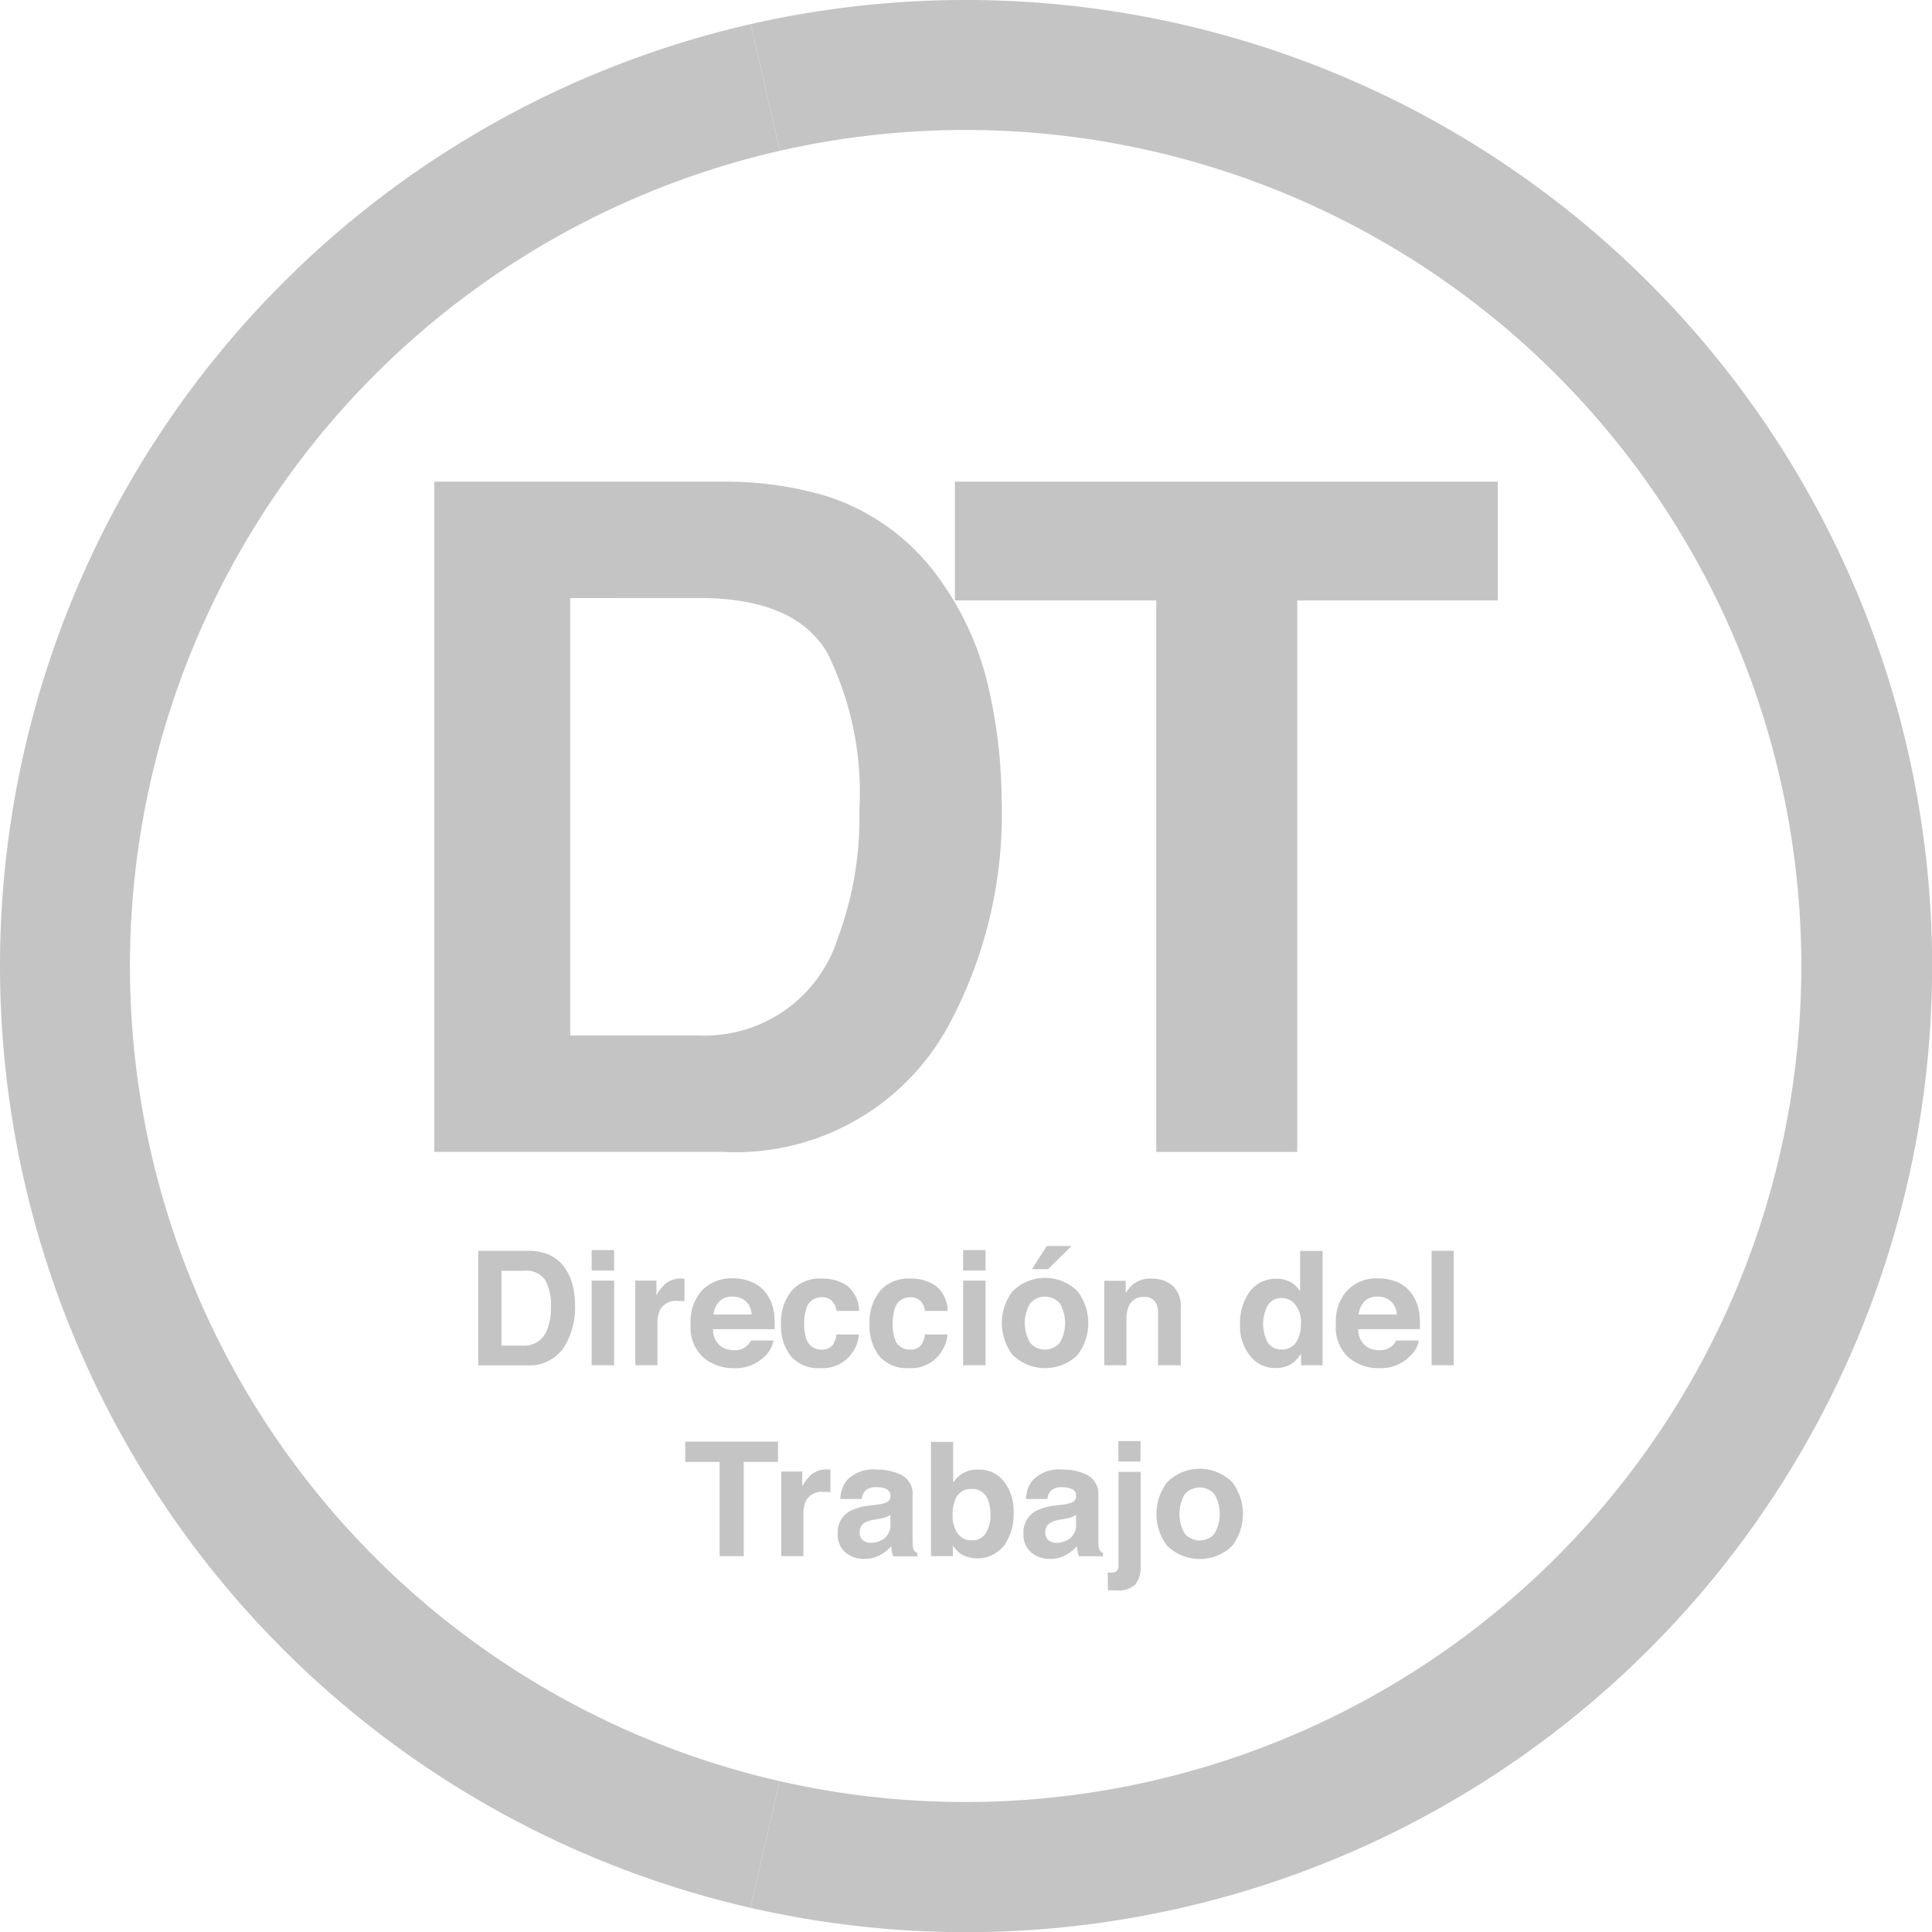 <svg xmlns="http://www.w3.org/2000/svg" width="69.714" height="69.714" viewBox="0 0 69.714 69.714">
  <g id="dt_Logo" opacity="0.42">
    <path id="Trazado_1552" data-name="Trazado 1552" d="M7.347,38.071A30.727,30.727,0,1,1,38.074,68.8,30.726,30.726,0,0,1,7.347,38.071" transform="translate(-3.216 -3.216)" fill="none"/>
    <path id="Trazado_1553" data-name="Trazado 1553" d="M55.947,0a34.979,34.979,0,0,0-7.765.869l1.045,4.573a30.167,30.167,0,1,1-.007,58.828l-1.046,4.572A34.86,34.86,0,1,0,55.947,0" transform="translate(-21.09)" fill="#737373"/>
    <path id="Trazado_1554" data-name="Trazado 1554" d="M4.689,35.534A30.178,30.178,0,0,1,28.136,6.119L27.092,1.546a34.865,34.865,0,0,0-.008,67.973l1.046-4.572A30.178,30.178,0,0,1,4.689,35.534" transform="translate(0 -0.677)" fill="#737373"/>
    <path id="Trazado_1555" data-name="Trazado 1555" d="M42.042,31.441a7.99,7.99,0,0,1,4.121,3.068,10.749,10.749,0,0,1,1.724,3.9,18.733,18.733,0,0,1,.46,4,16.062,16.062,0,0,1-1.937,8.169A8.742,8.742,0,0,1,38.3,55.1H27.874V30.916H38.3a12.718,12.718,0,0,1,3.743.525m-9.264,3.675V50.9h4.666A5.038,5.038,0,0,0,42.44,47.37a12.417,12.417,0,0,0,.772-4.61,11.336,11.336,0,0,0-1.158-5.668q-1.159-1.977-4.609-1.977Z" transform="translate(-12.203 -13.535)" fill="#737373"/>
    <path id="Trazado_1556" data-name="Trazado 1556" d="M80.873,30.916V35.2H73.639V55.1H68.553V35.2H61.286V30.916Z" transform="translate(-26.83 -13.535)" fill="#737373"/>
    <path id="Trazado_1557" data-name="Trazado 1557" d="M33.115,80.368a1.361,1.361,0,0,1,.7.524,1.827,1.827,0,0,1,.294.667,3.2,3.2,0,0,1,.079.684,2.746,2.746,0,0,1-.331,1.4,1.493,1.493,0,0,1-1.385.771H30.694V80.278h1.781a2.171,2.171,0,0,1,.64.09M31.533,81v2.7h.8a.861.861,0,0,0,.853-.6,2.118,2.118,0,0,0,.132-.788,1.939,1.939,0,0,0-.2-.968A.836.836,0,0,0,32.331,81Z" transform="translate(-13.437 -35.145)" fill="#737373"/>
    <path id="Trazado_1558" data-name="Trazado 1558" d="M38.783,80.97h-.81v-.737h.81Zm-.81.364h.81v3.055h-.81Z" transform="translate(-16.624 -35.125)" fill="#737373"/>
    <path id="Trazado_1559" data-name="Trazado 1559" d="M42.48,82.063l.069,0v.819c-.051-.006-.1-.01-.134-.011l-.1,0a.661.661,0,0,0-.647.314,1.226,1.226,0,0,0-.093.544v1.46h-.8V82.134h.762v.532a1.711,1.711,0,0,1,.323-.418.876.876,0,0,1,.583-.188l.038,0" transform="translate(-17.851 -35.926)" fill="#737373"/>
    <path id="Trazado_1560" data-name="Trazado 1560" d="M46.565,82.191a1.245,1.245,0,0,1,.528.452,1.5,1.5,0,0,1,.243.631,3.923,3.923,0,0,1,.026.607H45.138a.732.732,0,0,0,.319.644.812.812,0,0,0,.44.115.621.621,0,0,0,.608-.35h.815a1,1,0,0,1-.3.552,1.483,1.483,0,0,1-1.149.446,1.668,1.668,0,0,1-1.076-.376,1.481,1.481,0,0,1-.466-1.223,1.656,1.656,0,0,1,.421-1.218,1.473,1.473,0,0,1,1.092-.423,1.738,1.738,0,0,1,.719.143m-1.195.69a.831.831,0,0,0-.213.473h1.376a.666.666,0,0,0-.213-.482.7.7,0,0,0-.474-.165.63.63,0,0,0-.477.174" transform="translate(-19.408 -35.92)" fill="#737373"/>
    <path id="Trazado_1561" data-name="Trazado 1561" d="M52.131,83.231a.709.709,0,0,0-.115-.308.484.484,0,0,0-.419-.185.55.55,0,0,0-.553.4,1.668,1.668,0,0,0-.079.564,1.529,1.529,0,0,0,.079.539.534.534,0,0,0,.539.381.474.474,0,0,0,.4-.152.751.751,0,0,0,.143-.392h.815a1.33,1.33,0,0,1-.264.689,1.282,1.282,0,0,1-1.114.525,1.3,1.3,0,0,1-1.086-.437,1.763,1.763,0,0,1-.348-1.133,1.79,1.79,0,0,1,.385-1.223,1.339,1.339,0,0,1,1.06-.437,1.6,1.6,0,0,1,.941.257,1.2,1.2,0,0,1,.433.911h-.817Z" transform="translate(-21.946 -35.926)" fill="#737373"/>
    <path id="Trazado_1562" data-name="Trazado 1562" d="M57.81,83.231a.7.7,0,0,0-.115-.308.484.484,0,0,0-.418-.185.55.55,0,0,0-.553.4,1.668,1.668,0,0,0-.079.564,1.529,1.529,0,0,0,.079.539.534.534,0,0,0,.539.381.476.476,0,0,0,.4-.152.746.746,0,0,0,.143-.392h.816a1.33,1.33,0,0,1-.264.689,1.282,1.282,0,0,1-1.114.525,1.3,1.3,0,0,1-1.086-.437,1.763,1.763,0,0,1-.348-1.133,1.79,1.79,0,0,1,.385-1.223,1.339,1.339,0,0,1,1.06-.437,1.6,1.6,0,0,1,.941.257,1.2,1.2,0,0,1,.433.911H57.81Z" transform="translate(-24.433 -35.926)" fill="#737373"/>
    <path id="Trazado_1563" data-name="Trazado 1563" d="M62.625,80.97h-.81v-.737h.81Zm-.81.364h.81v3.055h-.81Z" transform="translate(-27.062 -35.125)" fill="#737373"/>
    <path id="Trazado_1564" data-name="Trazado 1564" d="M67.033,83.9a1.683,1.683,0,0,1-2.348,0,1.9,1.9,0,0,1,0-2.295,1.665,1.665,0,0,1,2.348,0,1.9,1.9,0,0,1,0,2.295m-.639-.441a1.426,1.426,0,0,0,0-1.415.709.709,0,0,0-1.077,0,1.415,1.415,0,0,0,0,1.415.707.707,0,0,0,1.077,0m.421-3.49-.852.838h-.577l.538-.838Z" transform="translate(-28.149 -35.01)" fill="#737373"/>
    <path id="Trazado_1565" data-name="Trazado 1565" d="M73.335,82.311a1.012,1.012,0,0,1,.3.823v2.057h-.819V83.333a.852.852,0,0,0-.064-.37.45.45,0,0,0-.445-.235.551.551,0,0,0-.554.345,1.2,1.2,0,0,0-.078.466v1.653h-.8V82.142h.774v.446a1.357,1.357,0,0,1,.29-.339,1.006,1.006,0,0,1,.622-.185,1.168,1.168,0,0,1,.772.247" transform="translate(-31.029 -35.927)" fill="#737373"/>
    <path id="Trazado_1566" data-name="Trazado 1566" d="M81.406,81.408a.974.974,0,0,1,.35.338V80.289h.81v4.125H81.79v-.423a1.125,1.125,0,0,1-.39.4,1.1,1.1,0,0,1-.544.123,1.136,1.136,0,0,1-.9-.433,1.663,1.663,0,0,1-.366-1.111,1.911,1.911,0,0,1,.36-1.23,1.172,1.172,0,0,1,.963-.448.977.977,0,0,1,.494.121m.2,2.176a1.115,1.115,0,0,0,.177-.653,1,1,0,0,0-.283-.8.608.608,0,0,0-.4-.146.562.562,0,0,0-.514.265,1.429,1.429,0,0,0,0,1.334.564.564,0,0,0,.506.254.59.59,0,0,0,.516-.252" transform="translate(-34.843 -35.15)" fill="#737373"/>
    <path id="Trazado_1567" data-name="Trazado 1567" d="M87.979,82.191a1.243,1.243,0,0,1,.527.452,1.5,1.5,0,0,1,.243.631,3.853,3.853,0,0,1,.026.607H86.552a.732.732,0,0,0,.319.644.812.812,0,0,0,.44.115.676.676,0,0,0,.444-.14.668.668,0,0,0,.164-.21h.815a1,1,0,0,1-.3.552,1.483,1.483,0,0,1-1.149.446,1.668,1.668,0,0,1-1.076-.376,1.481,1.481,0,0,1-.466-1.223,1.656,1.656,0,0,1,.421-1.218,1.473,1.473,0,0,1,1.092-.423,1.739,1.739,0,0,1,.719.143m-1.2.69a.831.831,0,0,0-.213.473h1.376a.666.666,0,0,0-.213-.482.7.7,0,0,0-.474-.165.632.632,0,0,0-.477.174" transform="translate(-37.539 -35.92)" fill="#737373"/>
    <rect id="Rectángulo_754" data-name="Rectángulo 754" width="0.798" height="4.131" transform="translate(51.658 45.133)" fill="#737373"/>
    <path id="Trazado_1568" data-name="Trazado 1568" d="M47.326,92.529v.731H46.09v3.4h-.869v-3.4H43.979v-.731Z" transform="translate(-19.253 -40.508)" fill="#737373"/>
    <path id="Trazado_1569" data-name="Trazado 1569" d="M51.846,94.315l.069,0v.819c-.05-.006-.1-.01-.134-.011l-.1,0a.663.663,0,0,0-.648.314,1.227,1.227,0,0,0-.092.544v1.46h-.8V94.386H50.9v.532a1.712,1.712,0,0,1,.322-.418.877.877,0,0,1,.583-.188l.038,0" transform="translate(-21.951 -41.289)" fill="#737373"/>
    <path id="Trazado_1570" data-name="Trazado 1570" d="M55.177,95.583a1.248,1.248,0,0,0,.319-.07.24.24,0,0,0,.172-.227.268.268,0,0,0-.132-.259.84.84,0,0,0-.388-.071.507.507,0,0,0-.406.141.58.58,0,0,0-.114.281h-.771a1.169,1.169,0,0,1,.225-.659,1.311,1.311,0,0,1,1.092-.4,1.948,1.948,0,0,1,.9.2.764.764,0,0,1,.391.751v1.4c0,.1,0,.215.006.353a.446.446,0,0,0,.047.213.285.285,0,0,0,.117.093v.118h-.869a.858.858,0,0,1-.05-.174c-.01-.054-.017-.116-.022-.185a1.627,1.627,0,0,1-.383.305,1.159,1.159,0,0,1-.586.148,1.013,1.013,0,0,1-.689-.237.842.842,0,0,1-.272-.671.871.871,0,0,1,.437-.816,1.956,1.956,0,0,1,.706-.2Zm.488.372a.843.843,0,0,1-.155.077,1.358,1.358,0,0,1-.215.055l-.182.034a1.2,1.2,0,0,0-.367.11.364.364,0,0,0-.188.339.354.354,0,0,0,.115.3.439.439,0,0,0,.281.091.835.835,0,0,0,.482-.151.642.642,0,0,0,.229-.552v-.3Z" transform="translate(-23.536 -41.29)" fill="#737373"/>
    <path id="Trazado_1571" data-name="Trazado 1571" d="M62.393,93.977a1.757,1.757,0,0,1,.342,1.121,1.963,1.963,0,0,1-.338,1.18,1.227,1.227,0,0,1-1.555.317,1.205,1.205,0,0,1-.3-.314v.384h-.788V92.541h.8v1.468a1.172,1.172,0,0,1,.336-.325,1,1,0,0,1,.553-.141,1.138,1.138,0,0,1,.95.433m-.668,1.861a1.127,1.127,0,0,0,.173-.656,1.459,1.459,0,0,0-.085-.538.59.59,0,0,0-.594-.4.6.6,0,0,0-.6.4,1.466,1.466,0,0,0-.085.544,1.131,1.131,0,0,0,.175.65.6.6,0,0,0,.534.257.553.553,0,0,0,.483-.25" transform="translate(-26.16 -40.514)" fill="#737373"/>
    <path id="Trazado_1572" data-name="Trazado 1572" d="M67.09,95.583a1.248,1.248,0,0,0,.319-.07.24.24,0,0,0,.172-.227.268.268,0,0,0-.132-.259.84.84,0,0,0-.387-.071.509.509,0,0,0-.406.141.58.58,0,0,0-.114.281h-.771A1.169,1.169,0,0,1,66,94.718a1.312,1.312,0,0,1,1.092-.4,1.948,1.948,0,0,1,.9.2.764.764,0,0,1,.391.751v1.4c0,.1,0,.215.006.353a.438.438,0,0,0,.048.213.281.281,0,0,0,.117.093v.118h-.869a.862.862,0,0,1-.051-.174c-.009-.054-.016-.116-.022-.185a1.638,1.638,0,0,1-.383.305,1.158,1.158,0,0,1-.586.148,1.013,1.013,0,0,1-.689-.237.844.844,0,0,1-.272-.671.87.87,0,0,1,.437-.816,1.956,1.956,0,0,1,.706-.2Zm.489.372a.843.843,0,0,1-.155.077,1.365,1.365,0,0,1-.214.055l-.182.034a1.2,1.2,0,0,0-.367.11.365.365,0,0,0-.189.339.354.354,0,0,0,.116.3.439.439,0,0,0,.281.091.835.835,0,0,0,.482-.151.642.642,0,0,0,.229-.552v-.3Z" transform="translate(-28.751 -41.29)" fill="#737373"/>
    <path id="Trazado_1573" data-name="Trazado 1573" d="M71.1,97.226l.1.007.05,0a.247.247,0,0,0,.178-.058.31.31,0,0,0,.06-.223V93.6h.8v3.369a1.064,1.064,0,0,1-.182.684.9.9,0,0,1-.715.222c-.024,0-.06,0-.108,0l-.178-.006Zm1.183-4h-.8v-.737h.8Z" transform="translate(-31.128 -40.489)" fill="#737373"/>
    <path id="Trazado_1574" data-name="Trazado 1574" d="M76.958,97.048a1.684,1.684,0,0,1-2.349,0,1.895,1.895,0,0,1,0-2.294,1.665,1.665,0,0,1,2.349,0,1.895,1.895,0,0,1,0,2.294m-.639-.441a1.426,1.426,0,0,0,0-1.415.709.709,0,0,0-1.077,0,1.419,1.419,0,0,0,0,1.415.707.707,0,0,0,1.077,0" transform="translate(-32.494 -41.27)" fill="#737373"/>
  </g>
</svg>
